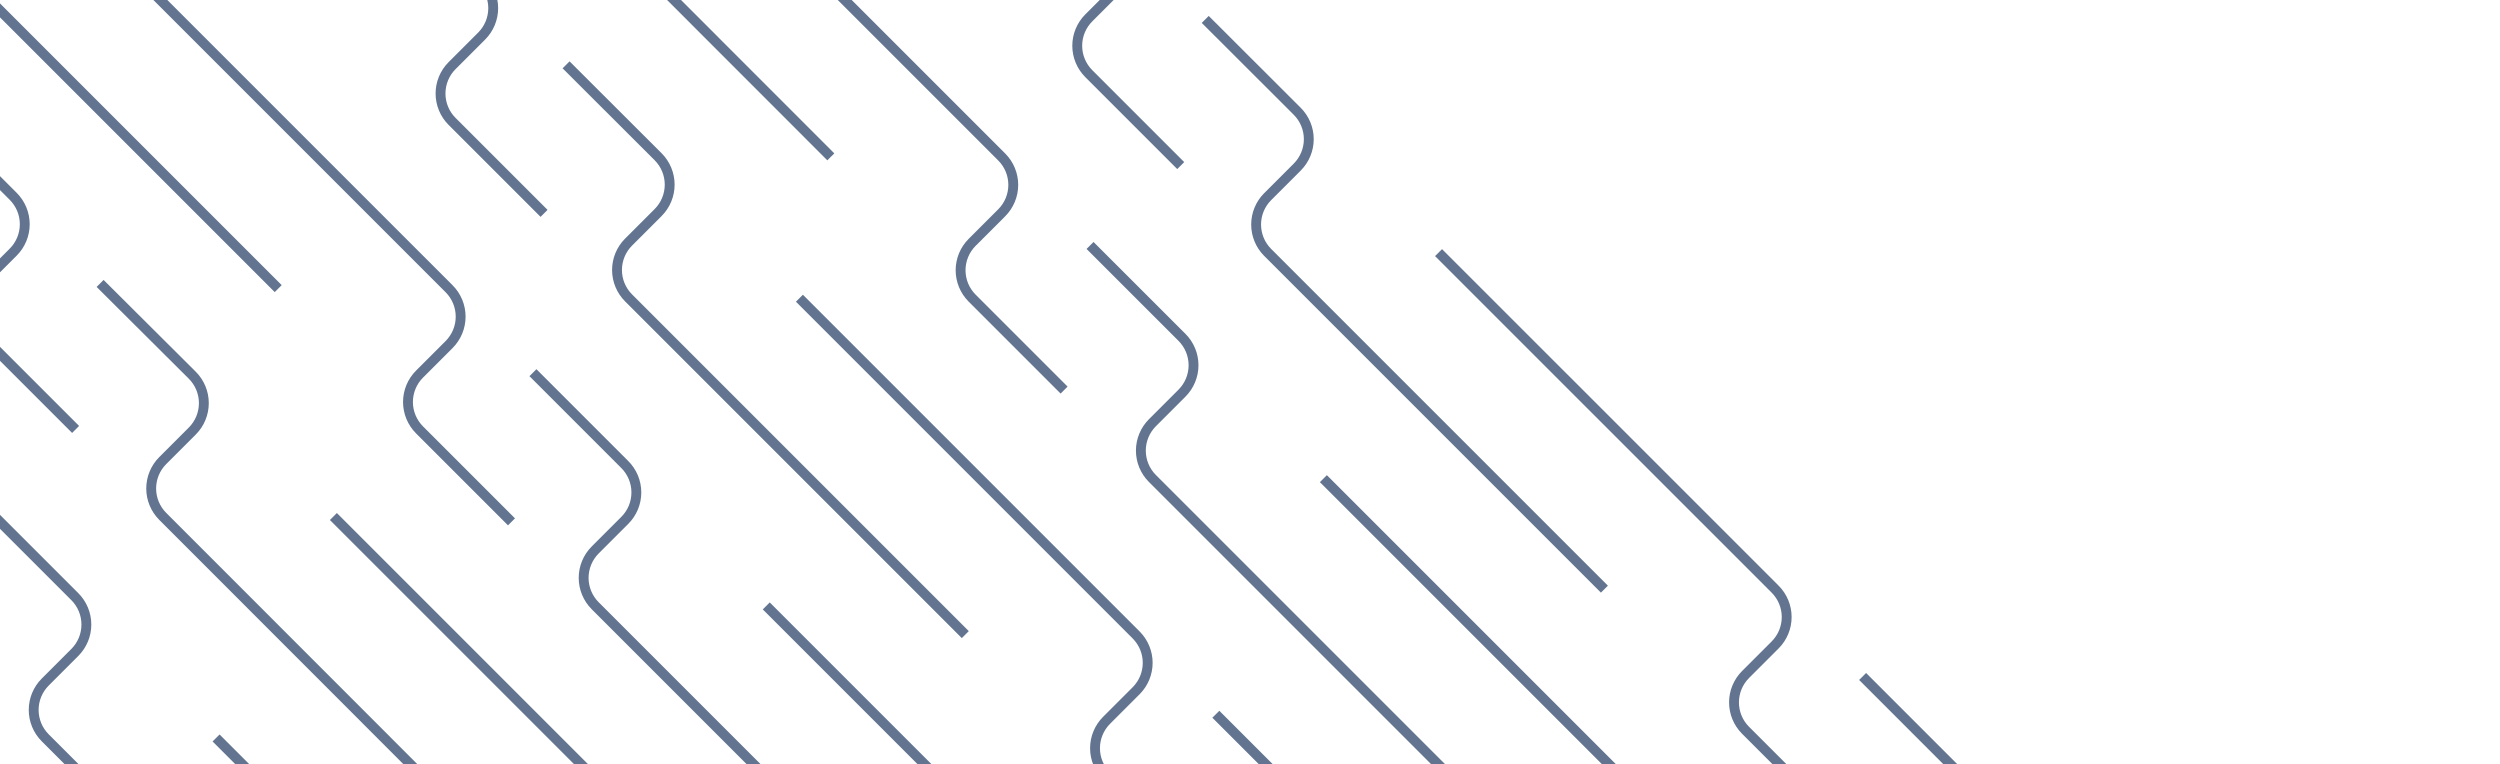 <svg width="507" height="155" viewBox="0 0 507 155" fill="none" xmlns="http://www.w3.org/2000/svg">
<path d="M155.398 122.88L223.688 191.17C225.188 192.67 226.03 194.704 226.03 196.825C226.03 198.946 225.188 200.98 223.688 202.48L217.688 208.48C216.189 209.98 215.347 212.014 215.347 214.135C215.347 216.256 216.189 218.29 217.688 219.79L236.348 238.48" stroke="#627490" stroke-width="2" stroke-miterlimit="10"/>
<path d="M188.998 191.14L120.708 122.85C119.964 122.107 119.374 121.225 118.972 120.254C118.569 119.282 118.362 118.241 118.362 117.19C118.362 116.139 118.569 115.098 118.972 114.127C119.374 113.155 119.964 112.273 120.708 111.53L126.708 105.53C127.452 104.787 128.042 103.905 128.445 102.934C128.847 101.962 129.054 100.921 129.054 99.87C129.054 98.819 128.847 97.778 128.445 96.806C128.042 95.835 127.452 94.953 126.708 94.21L108.078 75.58" stroke="#627490" stroke-width="2" stroke-miterlimit="10"/>
<path d="M22.789 -9.73L91.079 58.559C92.578 60.06 93.42 62.094 93.42 64.215C93.42 66.335 92.578 68.369 91.079 69.87L85.079 75.87C83.58 77.37 82.738 79.404 82.738 81.525C82.738 83.645 83.58 85.679 85.079 87.18L103.729 105.83" stroke="#627490" stroke-width="2" stroke-miterlimit="10"/>
<path d="M56.419 58.531L-11.871 -9.76C-13.37 -11.26 -14.213 -13.294 -14.213 -15.415C-14.213 -17.535 -13.37 -19.569 -11.871 -21.07L-5.871 -27.07C-4.372 -28.57 -3.53 -30.604 -3.53 -32.724C-3.53 -34.845 -4.372 -36.879 -5.871 -38.38L-24.531 -57.02" stroke="#627490" stroke-width="2" stroke-miterlimit="10"/>
<path d="M43.82 149.66L112.11 217.95C113.609 219.45 114.452 221.484 114.452 223.605C114.452 225.726 113.609 227.76 112.11 229.26L106.11 235.26C104.611 236.76 103.769 238.794 103.769 240.915C103.769 243.036 104.611 245.07 106.11 246.57L124.76 265.22" stroke="#627490" stroke-width="2" stroke-miterlimit="10"/>
<path d="M77.461 217.919L9.171 149.629C7.672 148.129 6.83 146.095 6.83 143.974C6.83 141.854 7.672 139.82 9.171 138.319L15.171 132.319C15.915 131.576 16.505 130.694 16.908 129.723C17.31 128.752 17.517 127.711 17.517 126.659C17.517 125.608 17.31 124.567 16.908 123.596C16.505 122.625 15.915 121.742 15.171 120.999L-3.469 102.359" stroke="#627490" stroke-width="2" stroke-miterlimit="10"/>
<path d="M42.872 252.479L-25.418 184.189C-26.162 183.446 -26.752 182.564 -27.155 181.593C-27.557 180.622 -27.764 179.581 -27.764 178.529C-27.764 177.478 -27.557 176.437 -27.155 175.466C-26.752 174.495 -26.162 173.612 -25.418 172.869L-19.418 166.869C-18.674 166.126 -18.084 165.244 -17.682 164.273C-17.279 163.302 -17.072 162.261 -17.072 161.209C-17.072 160.158 -17.279 159.117 -17.682 158.146C-18.084 157.175 -18.674 156.292 -19.418 155.549L-38.078 136.949" stroke="#627490" stroke-width="2" stroke-miterlimit="10"/>
<path d="M67.609 104.75L135.899 173.04C137.399 174.54 138.241 176.574 138.241 178.695C138.241 180.816 137.399 182.85 135.899 184.35L129.899 190.35C128.4 191.85 127.558 193.884 127.558 196.005C127.558 198.126 128.4 200.16 129.899 201.66L148.549 220.31" stroke="#627490" stroke-width="2" stroke-miterlimit="10"/>
<path d="M101.251 173.01L33.001 104.72C31.502 103.22 30.66 101.186 30.66 99.066C30.66 96.945 31.502 94.911 33.001 93.41L39.001 87.41C40.5 85.91 41.342 83.876 41.342 81.755C41.342 79.635 40.5 77.601 39.001 76.1L20.301 57.48" stroke="#627490" stroke-width="2" stroke-miterlimit="10"/>
<path d="M-65.609 -28.471L2.681 39.819C4.18 41.319 5.022 43.353 5.022 45.474C5.022 47.595 4.18 49.629 2.681 51.129L-3.319 57.129C-4.819 58.629 -5.661 60.663 -5.661 62.784C-5.661 64.905 -4.819 66.939 -3.319 68.439L15.331 87.089" stroke="#627490" stroke-width="2" stroke-miterlimit="10"/>
<path d="M327.51 260.41L259.22 192.12C257.721 190.619 256.879 188.585 256.879 186.465C256.879 184.344 257.721 182.31 259.22 180.81L265.22 174.81C266.719 173.309 267.562 171.275 267.562 169.155C267.562 167.034 266.719 165 265.22 163.5L246.57 144.85" stroke="#627490" stroke-width="2" stroke-miterlimit="10"/>
<path d="M162.121 60.48L230.411 128.77C231.91 130.271 232.752 132.305 232.752 134.425C232.752 136.546 231.91 138.58 230.411 140.08L224.411 146.08C222.912 147.581 222.07 149.615 222.07 151.735C222.07 153.856 222.912 155.89 224.411 157.39L243.061 176.04" stroke="#627490" stroke-width="2" stroke-miterlimit="10"/>
<path d="M195.761 128.7L127.471 60.41C125.972 58.91 125.13 56.876 125.13 54.755C125.13 52.635 125.972 50.6 127.471 49.1L133.471 43.1C134.97 41.6 135.812 39.566 135.812 37.445C135.812 35.325 134.97 33.291 133.471 31.79L114.801 13.15" stroke="#627490" stroke-width="2" stroke-miterlimit="10"/>
<path d="M29.391 -72.29L97.681 -4C99.18 -2.5 100.022 -0.466 100.022 1.655C100.022 3.776 99.18 5.81 97.681 7.31L91.681 13.31C90.181 14.81 89.339 16.844 89.339 18.965C89.339 21.086 90.181 23.12 91.681 24.62L110.331 43.27" stroke="#627490" stroke-width="2" stroke-miterlimit="10"/>
<path d="M268.379 97.07L336.669 165.36C338.168 166.86 339.01 168.894 339.01 171.015C339.01 173.136 338.168 175.17 336.669 176.67L330.669 182.67C329.17 184.17 328.328 186.204 328.328 188.325C328.328 190.446 329.17 192.48 330.669 193.98L349.319 212.63" stroke="#627490" stroke-width="2" stroke-miterlimit="10"/>
<path d="M301.999 165.329L233.709 97.039C232.209 95.539 231.367 93.505 231.367 91.384C231.367 89.263 232.209 87.229 233.709 85.729L239.709 79.729C241.208 78.229 242.05 76.195 242.05 74.074C242.05 71.954 241.208 69.919 239.709 68.419L221.059 49.779" stroke="#627490" stroke-width="2" stroke-miterlimit="10"/>
<path d="M291.738 51.23L359.998 119.48C361.497 120.981 362.34 123.015 362.34 125.135C362.34 127.256 361.497 129.29 359.998 130.79L353.998 136.79C352.499 138.291 351.657 140.325 351.657 142.445C351.657 144.566 352.499 146.6 353.998 148.1L372.648 166.75" stroke="#627490" stroke-width="2" stroke-miterlimit="10"/>
<path d="M325.372 119.479L257.082 51.19C255.583 49.689 254.741 47.655 254.741 45.535C254.741 43.414 255.583 41.38 257.082 39.88L263.082 33.88C264.581 32.379 265.423 30.345 265.423 28.224C265.423 26.104 264.581 24.07 263.082 22.57L244.422 3.939" stroke="#627490" stroke-width="2" stroke-miterlimit="10"/>
<path d="M158.52 -81.99L226.81 -13.7C227.553 -12.957 228.143 -12.075 228.546 -11.104C228.949 -10.133 229.156 -9.092 229.156 -8.04C229.156 -6.989 228.949 -5.948 228.546 -4.977C228.143 -4.006 227.553 -3.123 226.81 -2.38L220.81 3.62C220.066 4.363 219.476 5.245 219.073 6.216C218.67 7.187 218.463 8.228 218.463 9.28C218.463 10.331 218.67 11.372 219.073 12.343C219.476 13.315 220.066 14.197 220.81 14.94L239.45 33.58" stroke="#627490" stroke-width="2" stroke-miterlimit="10"/>
<path d="M458.678 252.799L390.388 184.479C389.644 183.736 389.054 182.854 388.652 181.883C388.249 180.912 388.042 179.871 388.042 178.819C388.042 177.768 388.249 176.727 388.652 175.756C389.054 174.785 389.644 173.902 390.388 173.159L396.388 167.159C397.132 166.416 397.722 165.534 398.125 164.563C398.527 163.592 398.735 162.551 398.735 161.499C398.735 160.448 398.527 159.407 398.125 158.436C397.722 157.465 397.132 156.582 396.388 155.839L377.738 137.189" stroke="#627490" stroke-width="2" stroke-miterlimit="10"/>
<path d="M134.859 -36.45L203.149 31.84C204.649 33.34 205.491 35.374 205.491 37.495C205.491 39.616 204.649 41.65 203.149 43.15L197.149 49.15C195.65 50.65 194.808 52.684 194.808 54.805C194.808 56.926 195.65 58.96 197.149 60.46L215.799 79.11" stroke="#627490" stroke-width="2" stroke-miterlimit="10"/>
<path d="M168.489 31.81L100.199 -36.52C98.7 -38.02 97.858 -40.054 97.858 -42.175C97.858 -44.296 98.7 -46.33 100.199 -47.83L106.199 -53.83C107.698 -55.33 108.54 -57.364 108.54 -59.485C108.54 -61.606 107.698 -63.64 106.199 -65.14L87.539 -83.74" stroke="#627490" stroke-width="2" stroke-miterlimit="10"/>
</svg>
